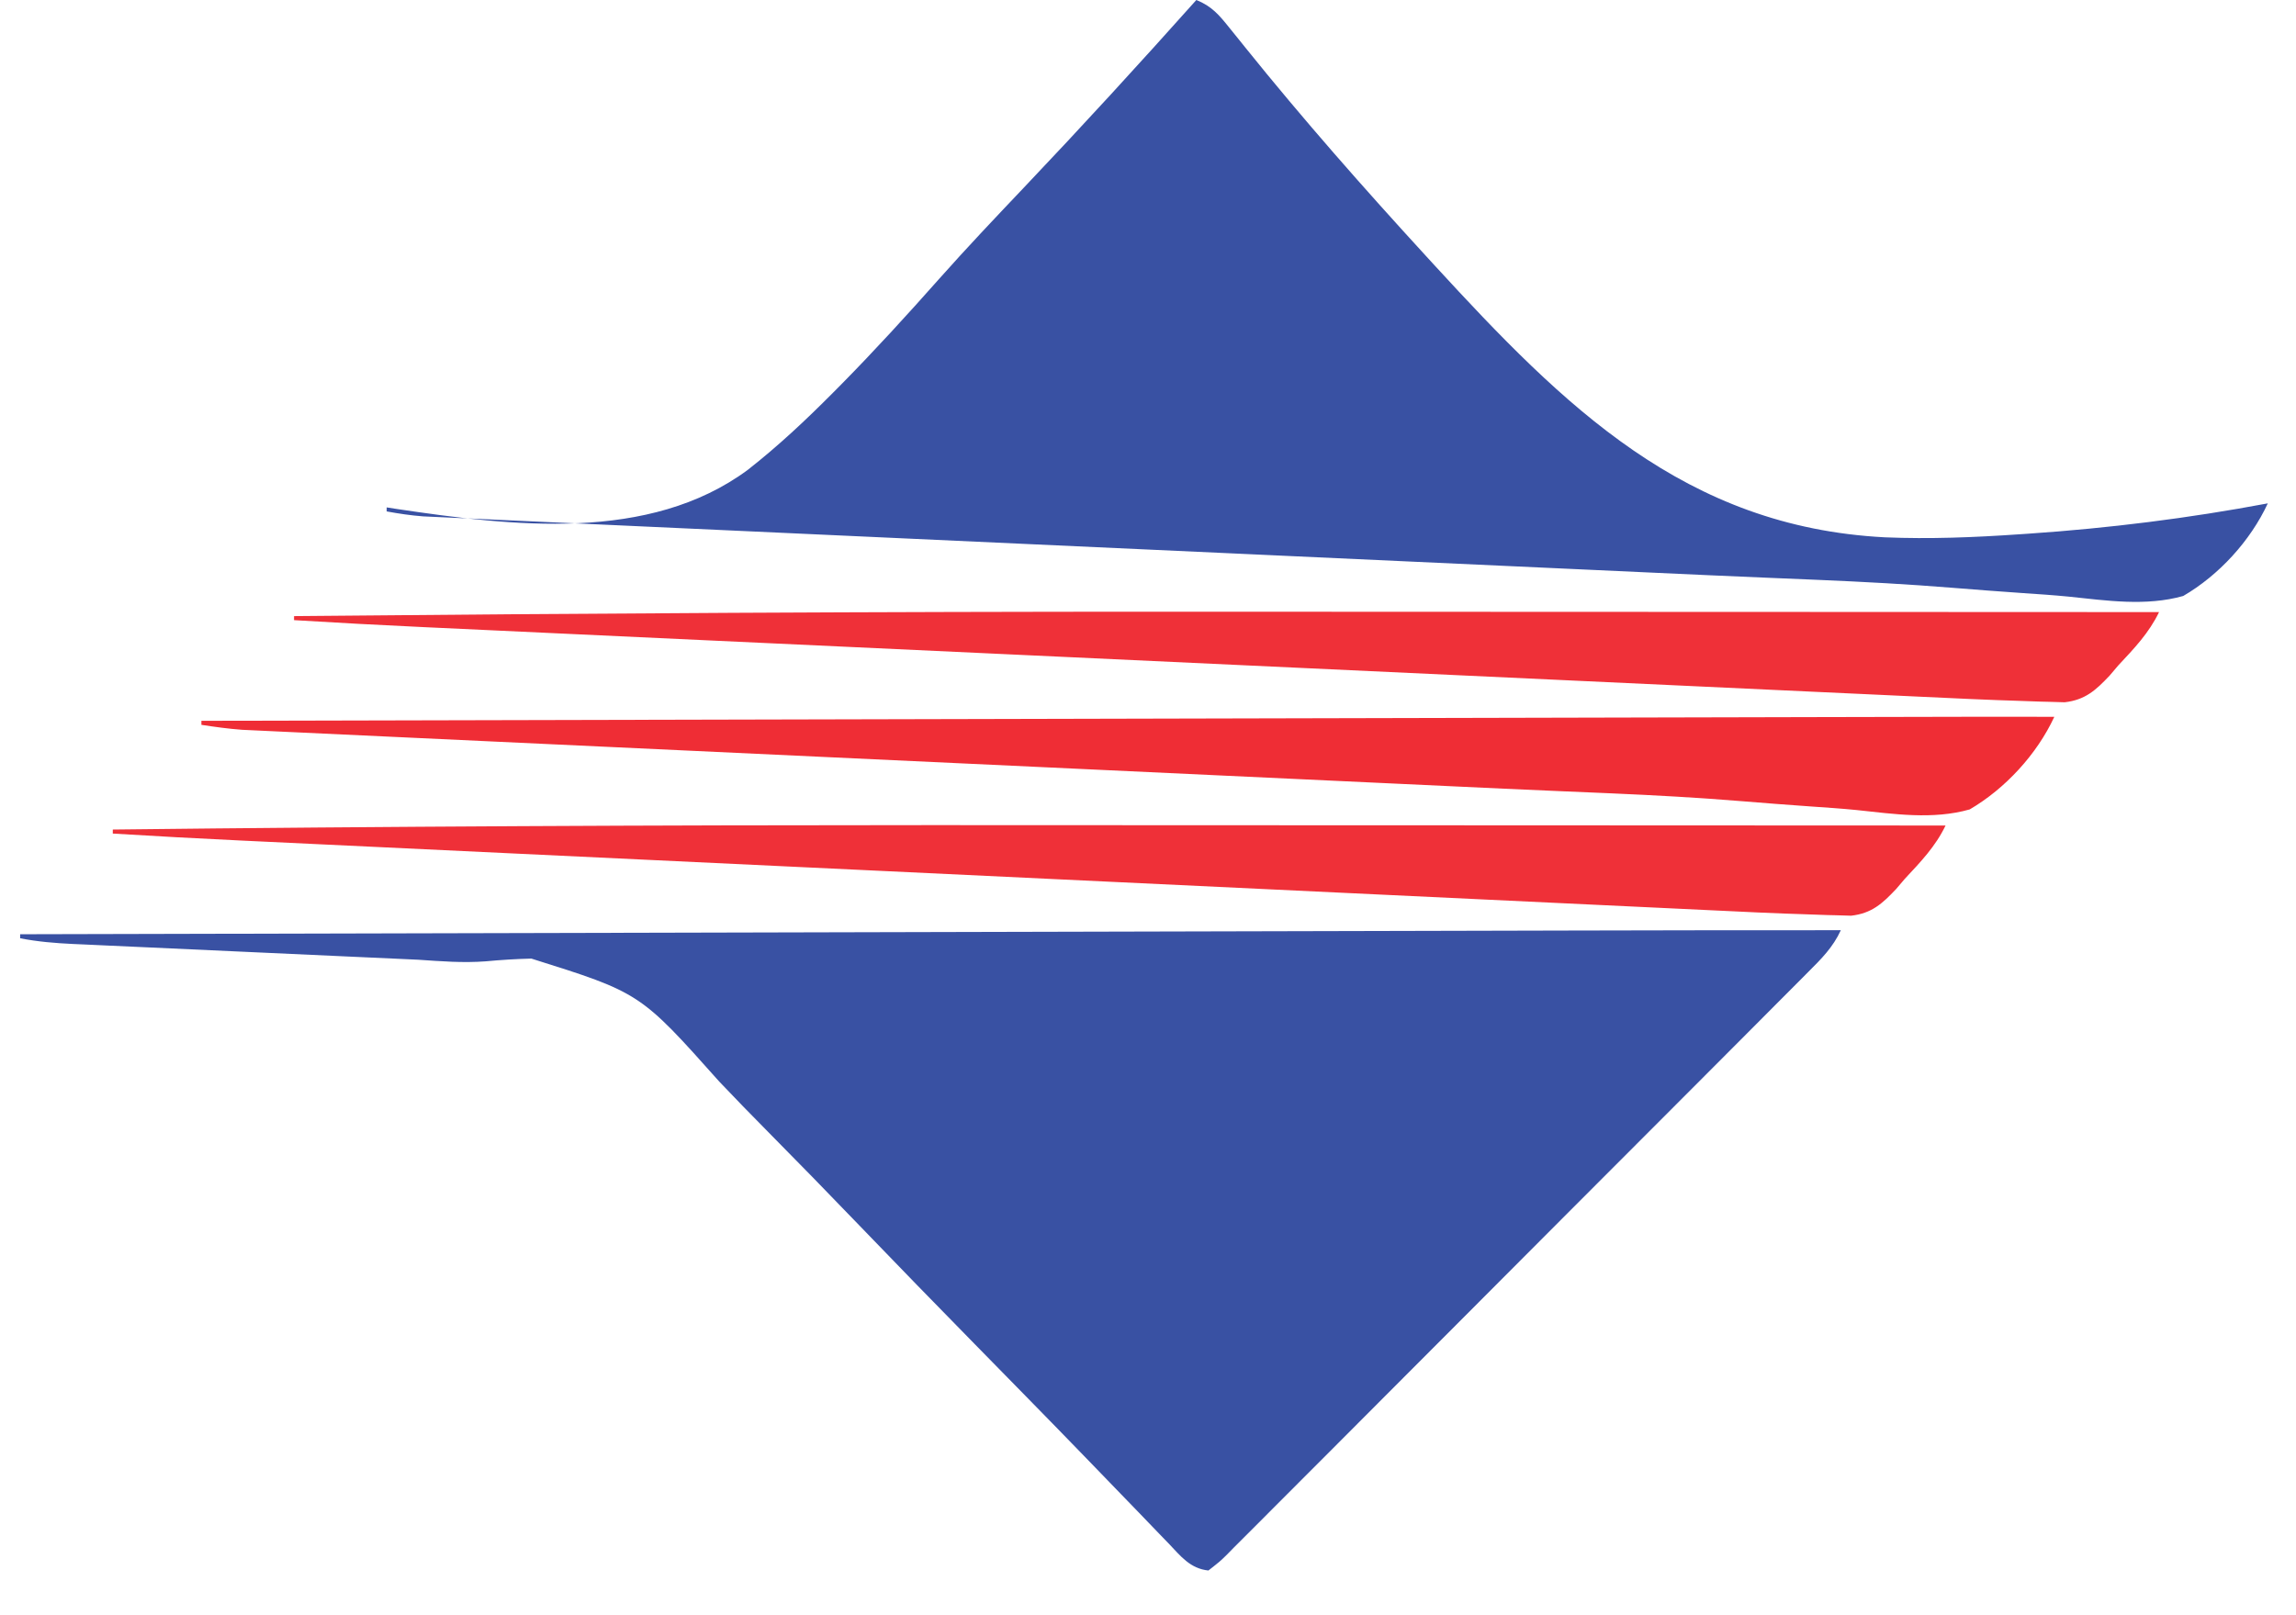 <?xml version="1.0" encoding="UTF-8"?>
<svg version="1.1" xmlns="http://www.w3.org/2000/svg" width="570" height="401">
<path d="M0 0 C-1.939 4.225 -4.839 7.126 -8.098 10.372 C-8.73 11.009 -9.362 11.646 -10.013 12.303 C-12.134 14.439 -14.263 16.569 -16.392 18.698 C-17.913 20.227 -19.434 21.757 -20.955 23.286 C-25.088 27.442 -29.228 31.591 -33.37 35.738 C-35.955 38.326 -38.539 40.916 -41.122 43.507 C-50.128 52.536 -59.139 61.561 -68.154 70.58 C-76.571 79 -84.974 87.433 -93.372 95.873 C-100.574 103.109 -107.786 110.337 -115.005 117.557 C-119.32 121.873 -123.631 126.193 -127.933 130.523 C-131.975 134.591 -136.029 138.647 -140.092 142.694 C-141.585 144.185 -143.073 145.68 -144.557 147.18 C-146.576 149.219 -148.61 151.243 -150.648 153.263 C-151.238 153.866 -151.828 154.469 -152.436 155.091 C-154.093 156.714 -154.093 156.714 -157 159 C-161.53 158.538 -163.907 155.415 -166.891 152.275 C-167.77 151.369 -167.77 151.369 -168.667 150.445 C-170.634 148.414 -172.591 146.373 -174.548 144.332 C-175.956 142.876 -177.364 141.421 -178.773 139.967 C-181.813 136.83 -184.85 133.689 -187.884 130.546 C-192.7 125.566 -197.542 120.61 -202.39 115.662 C-203.21 114.826 -204.029 113.989 -204.873 113.128 C-208.255 109.677 -211.638 106.226 -215.021 102.776 C-224.604 92.998 -234.162 83.199 -243.649 73.328 C-251.187 65.485 -258.777 57.696 -266.429 49.964 C-270.471 45.876 -274.484 41.766 -278.436 37.59 C-298.096 15.531 -298.096 15.531 -325.079 7.045 C-328.884 7.137 -332.63 7.371 -336.42 7.726 C-342.035 8.156 -347.547 7.713 -353.155 7.33 C-355.276 7.226 -357.398 7.129 -359.52 7.037 C-363.999 6.836 -368.478 6.633 -372.958 6.426 C-381.391 6.036 -389.824 5.652 -398.257 5.27 C-405.474 4.942 -412.69 4.612 -419.907 4.278 C-423.256 4.124 -426.605 3.974 -429.954 3.824 C-431.996 3.73 -434.038 3.636 -436.08 3.541 C-437.001 3.501 -437.922 3.461 -438.871 3.42 C-443.322 3.208 -447.615 2.859 -452 2 C-452 1.67 -452 1.34 -452 1 C-398.895 0.872 -345.79 0.745 -292.684 0.618 C-286.4 0.603 -280.116 0.588 -273.832 0.573 C-272.581 0.57 -271.33 0.567 -270.042 0.564 C-249.845 0.515 -229.648 0.467 -209.452 0.418 C-188.694 0.368 -167.937 0.318 -147.18 0.269 C-134.394 0.239 -121.608 0.208 -108.822 0.177 C-100.029 0.156 -91.235 0.135 -82.441 0.114 C-77.384 0.102 -72.327 0.09 -67.27 0.077 C-44.847 0.022 -22.424 -0.015 0 0 Z " fill="#3951A3" transform="translate(457,231)"/>
<path d="M0 0 C3.807 1.519 5.681 3.736 8.215 6.91 C9.063 7.958 9.91 9.007 10.758 10.055 C11.208 10.616 11.659 11.177 12.122 11.756 C26.468 29.597 41.593 46.754 57.062 63.625 C57.731 64.355 58.399 65.085 59.088 65.838 C91.334 100.974 121.318 130.854 170.955 133.434 C182.066 133.894 193.101 133.451 204.188 132.688 C204.966 132.635 205.744 132.583 206.546 132.53 C226.551 131.167 246.286 128.707 266 125 C261.683 134.311 253.84 142.863 245 148 C235.75 150.61 225.926 149.136 216.498 148.152 C212.685 147.78 208.865 147.53 205.043 147.27 C199.295 146.872 193.551 146.442 187.808 145.974 C176.712 145.076 165.618 144.475 154.496 144.005 C153.202 143.95 153.202 143.95 151.883 143.894 C148.351 143.744 144.819 143.597 141.287 143.452 C132.077 143.074 122.87 142.651 113.662 142.225 C108.862 142.004 104.061 141.785 99.26 141.565 C97.302 141.475 95.344 141.386 93.386 141.296 C87.352 141.02 81.319 140.743 75.285 140.467 C58.468 139.698 41.652 138.927 24.836 138.156 C23.777 138.107 22.718 138.059 21.626 138.009 C20.566 137.96 19.505 137.911 18.412 137.861 C16.264 137.763 14.116 137.664 11.968 137.565 C10.902 137.517 9.837 137.468 8.739 137.417 C-8.705 136.617 -26.15 135.82 -43.595 135.024 C-61.643 134.201 -79.692 133.374 -97.74 132.546 C-107.821 132.083 -117.902 131.621 -127.983 131.162 C-136.511 130.774 -145.04 130.384 -153.568 129.99 C-157.911 129.79 -162.254 129.59 -166.598 129.394 C-170.57 129.215 -174.543 129.032 -178.515 128.847 C-179.951 128.78 -181.388 128.715 -182.825 128.651 C-184.776 128.564 -186.728 128.472 -188.679 128.38 C-189.763 128.331 -190.846 128.281 -191.963 128.23 C-195.023 127.998 -197.983 127.552 -201 127 C-201 126.67 -201 126.34 -201 126 C-200.197 126.126 -199.394 126.253 -198.567 126.383 C-169.976 130.643 -135.858 134.816 -111.322 116.653 C-103.826 110.776 -96.94 104.312 -90.234 97.559 C-89.555 96.874 -88.875 96.189 -88.174 95.484 C-79.797 86.983 -71.772 78.183 -63.853 69.255 C-57.006 61.552 -49.929 54.076 -42.831 46.605 C-28.297 31.298 -14.054 15.747 0 0 Z " fill="#3951A3" transform="translate(297,0)"/>
<path d="M0 0 C1.353 0 1.353 0 2.734 0 C25.7 0.001 48.666 0.012 71.632 0.026 C84.933 0.034 98.234 0.039 111.536 0.043 C112.49 0.043 113.444 0.043 114.427 0.044 C119.219 0.045 124.011 0.046 128.803 0.047 C167.769 0.057 206.736 0.075 245.703 0.098 C243.193 5.317 239.509 9.134 235.578 13.348 C234.863 14.188 234.147 15.029 233.41 15.895 C229.975 19.524 227.368 21.905 222.284 22.494 C221.018 22.456 219.753 22.418 218.45 22.38 C217.403 22.356 217.403 22.356 216.334 22.331 C214.123 22.274 211.914 22.188 209.703 22.098 C208.322 22.051 206.941 22.005 205.56 21.959 C201.148 21.802 196.738 21.593 192.328 21.383 C190.635 21.305 188.943 21.227 187.25 21.15 C182.644 20.939 178.038 20.723 173.433 20.506 C168.448 20.272 163.463 20.043 158.477 19.813 C148.729 19.362 138.982 18.908 129.234 18.452 C117.867 17.921 106.5 17.394 95.133 16.867 C74.841 15.926 54.55 14.981 34.259 14.035 C14.599 13.118 -5.062 12.203 -24.722 11.291 C-25.933 11.235 -27.144 11.178 -28.392 11.121 C-30.831 11.007 -33.271 10.894 -35.71 10.781 C-37.516 10.697 -37.516 10.697 -39.358 10.612 C-40.558 10.556 -41.759 10.5 -42.996 10.443 C-61.772 9.572 -80.549 8.699 -99.325 7.825 C-104.986 7.562 -110.648 7.299 -116.309 7.036 C-128.209 6.483 -140.109 5.929 -152.009 5.374 C-156.927 5.144 -161.844 4.915 -166.762 4.687 C-171.274 4.478 -175.786 4.267 -180.298 4.056 C-181.92 3.98 -183.542 3.905 -185.163 3.83 C-195.88 3.334 -206.589 2.75 -217.297 2.098 C-217.297 1.768 -217.297 1.438 -217.297 1.098 C-144.864 0.39 -72.436 -0.003 0 0 Z " fill="#EF3038" transform="translate(290.297,151.902)"/>
<path d="M0 0 C1.383 0 1.383 0 2.793 0 C26.396 0.001 50 0.012 73.603 0.026 C87.287 0.034 100.971 0.039 114.655 0.043 C115.633 0.043 116.612 0.043 117.621 0.044 C122.537 0.045 127.453 0.046 132.369 0.047 C172.458 0.058 212.547 0.075 252.637 0.098 C250.127 5.317 246.442 9.134 242.512 13.348 C241.796 14.188 241.081 15.029 240.344 15.895 C236.904 19.529 234.299 21.906 229.207 22.494 C227.305 22.437 227.305 22.437 225.364 22.38 C224.666 22.364 223.967 22.348 223.248 22.331 C221.043 22.274 218.84 22.188 216.637 22.098 C215.273 22.051 213.91 22.005 212.546 21.959 C208.217 21.802 203.892 21.594 199.566 21.383 C197.906 21.305 196.246 21.227 194.586 21.15 C190.071 20.939 185.557 20.723 181.043 20.506 C176.156 20.272 171.269 20.043 166.382 19.813 C156.826 19.362 147.271 18.908 137.716 18.452 C126.573 17.921 115.429 17.394 104.286 16.867 C84.394 15.926 64.502 14.981 44.611 14.035 C25.338 13.118 6.066 12.203 -13.207 11.291 C-14.394 11.235 -15.581 11.178 -16.804 11.121 C-21.576 10.895 -26.348 10.669 -31.12 10.443 C-49.527 9.571 -67.935 8.699 -86.342 7.825 C-91.892 7.562 -97.441 7.299 -102.991 7.036 C-114.656 6.483 -126.321 5.929 -137.986 5.374 C-142.807 5.144 -147.627 4.915 -152.447 4.687 C-156.871 4.477 -161.294 4.267 -165.717 4.056 C-167.307 3.98 -168.896 3.905 -170.485 3.83 C-181.116 3.327 -191.74 2.743 -202.363 2.098 C-202.363 1.768 -202.363 1.438 -202.363 1.098 C-134.908 0.32 -67.459 -0.003 0 0 Z " fill="#EF3038" transform="translate(230.363,204.902)"/>
<path d="M0 0 C-4.308 9.301 -12.188 17.852 -21 23 C-30.133 25.6 -39.828 24.139 -49.138 23.152 C-52.896 22.78 -56.661 22.53 -60.428 22.27 C-66.088 21.872 -71.745 21.442 -77.4 20.974 C-88.304 20.078 -99.207 19.476 -110.136 19.005 C-111.406 18.95 -111.406 18.95 -112.701 18.894 C-116.166 18.744 -119.631 18.597 -123.096 18.452 C-132.128 18.074 -141.158 17.651 -150.187 17.225 C-153.942 17.049 -157.698 16.873 -161.453 16.698 C-164.324 16.564 -167.195 16.43 -170.066 16.296 C-175.983 16.019 -181.899 15.743 -187.816 15.467 C-204.308 14.698 -220.8 13.927 -237.292 13.156 C-238.331 13.107 -239.369 13.059 -240.439 13.009 C-242 12.936 -242 12.936 -243.592 12.861 C-245.698 12.763 -247.805 12.664 -249.911 12.565 C-250.956 12.517 -252.001 12.468 -253.077 12.417 C-270.181 11.617 -287.286 10.82 -304.391 10.024 C-322.09 9.2 -339.789 8.374 -357.489 7.546 C-367.373 7.083 -377.258 6.621 -387.143 6.162 C-395.506 5.774 -403.869 5.384 -412.232 4.99 C-416.49 4.79 -420.748 4.591 -425.007 4.394 C-428.903 4.215 -432.799 4.032 -436.694 3.847 C-438.102 3.78 -439.51 3.715 -440.918 3.651 C-442.833 3.564 -444.748 3.472 -446.662 3.38 C-448.256 3.306 -448.256 3.306 -449.882 3.23 C-453.286 2.979 -456.627 2.517 -460 2 C-460 1.67 -460 1.34 -460 1 C-404.72 0.872 -349.441 0.745 -294.161 0.618 C-287.626 0.603 -281.092 0.588 -274.557 0.573 C-273.256 0.57 -271.955 0.567 -270.615 0.564 C-249.585 0.515 -228.555 0.467 -207.526 0.418 C-185.928 0.368 -164.329 0.319 -142.731 0.269 C-129.417 0.238 -116.103 0.208 -102.789 0.177 C-93.644 0.156 -84.499 0.135 -75.354 0.114 C-70.088 0.102 -64.821 0.09 -59.555 0.077 C-19.043 -0.017 -19.043 -0.017 0 0 Z " fill="#EF2D35" transform="translate(510,178)"/>
</svg>
